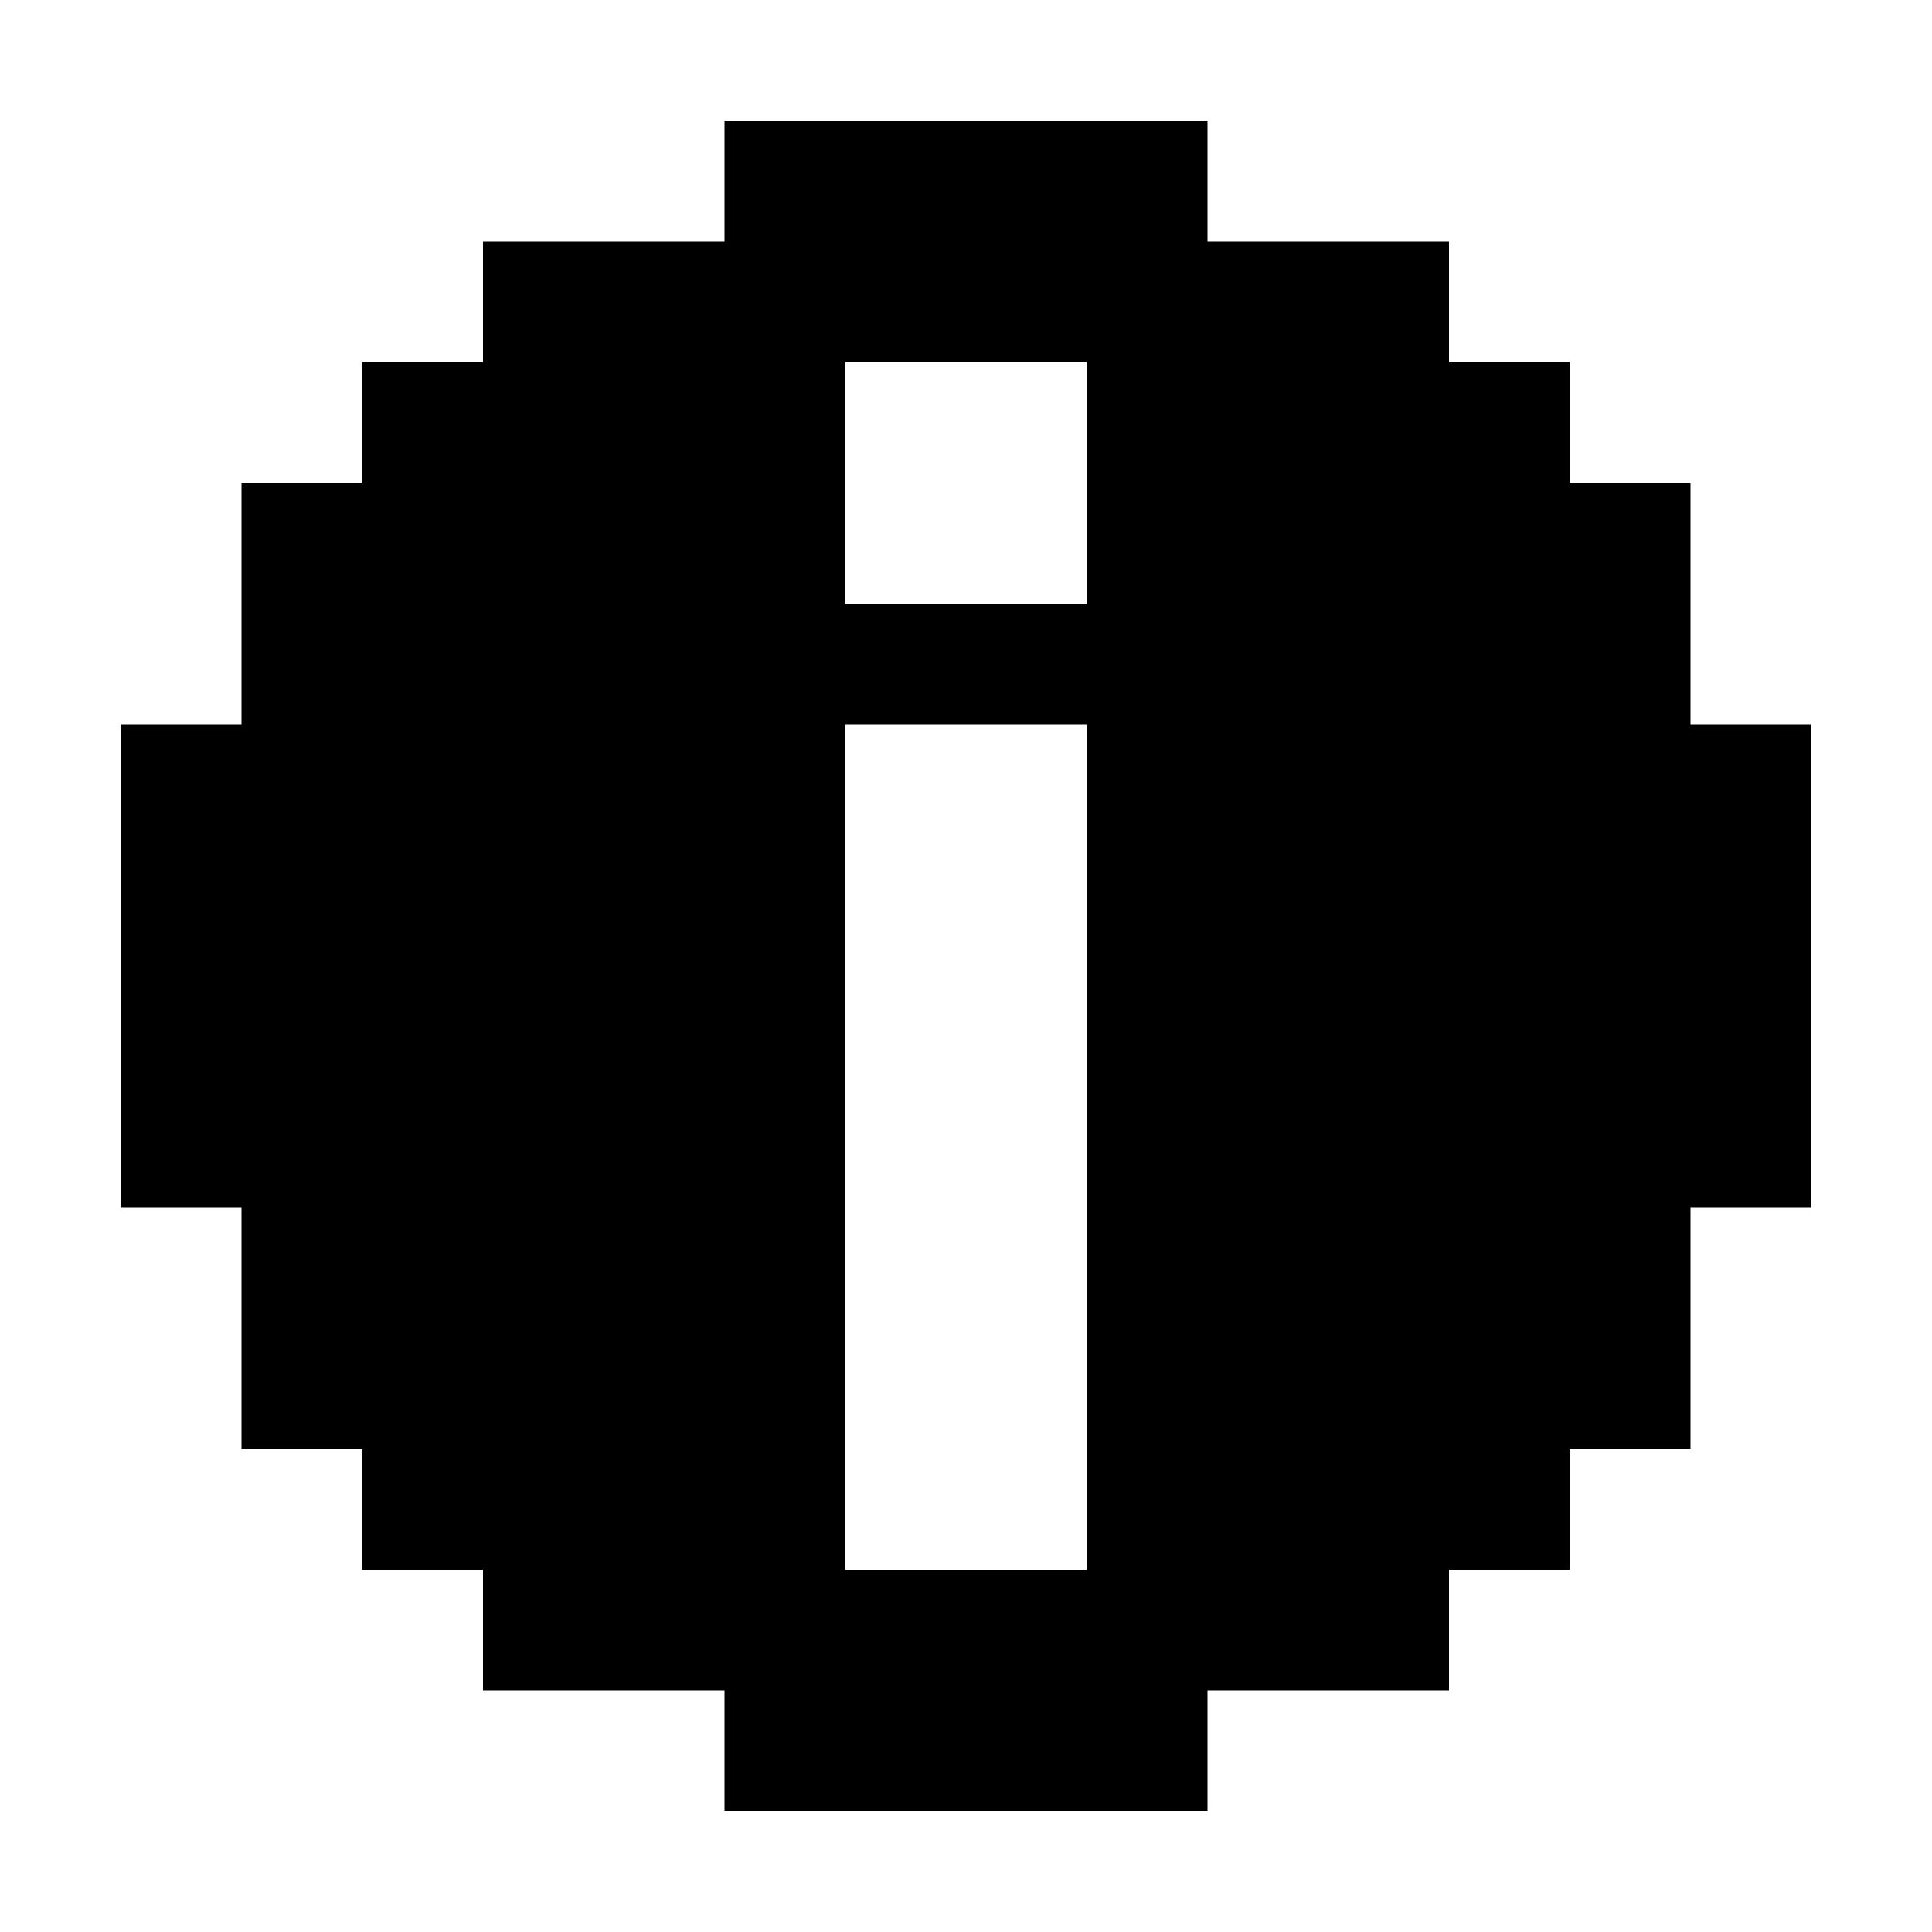 <svg xmlns="http://www.w3.org/2000/svg" width="16" height="16"><path d="M6 1v1H4v1H3v1H2v2H1v4h1v2h1v1h1v1h2v1h4v-1h2v-1h1v-1h1v-2h1V6h-1V4h-1V3h-1V2h-2V1H6zm1 2h2v2H7V3zm0 3h2v7H7V6z" color="#000" overflow="visible"/></svg>